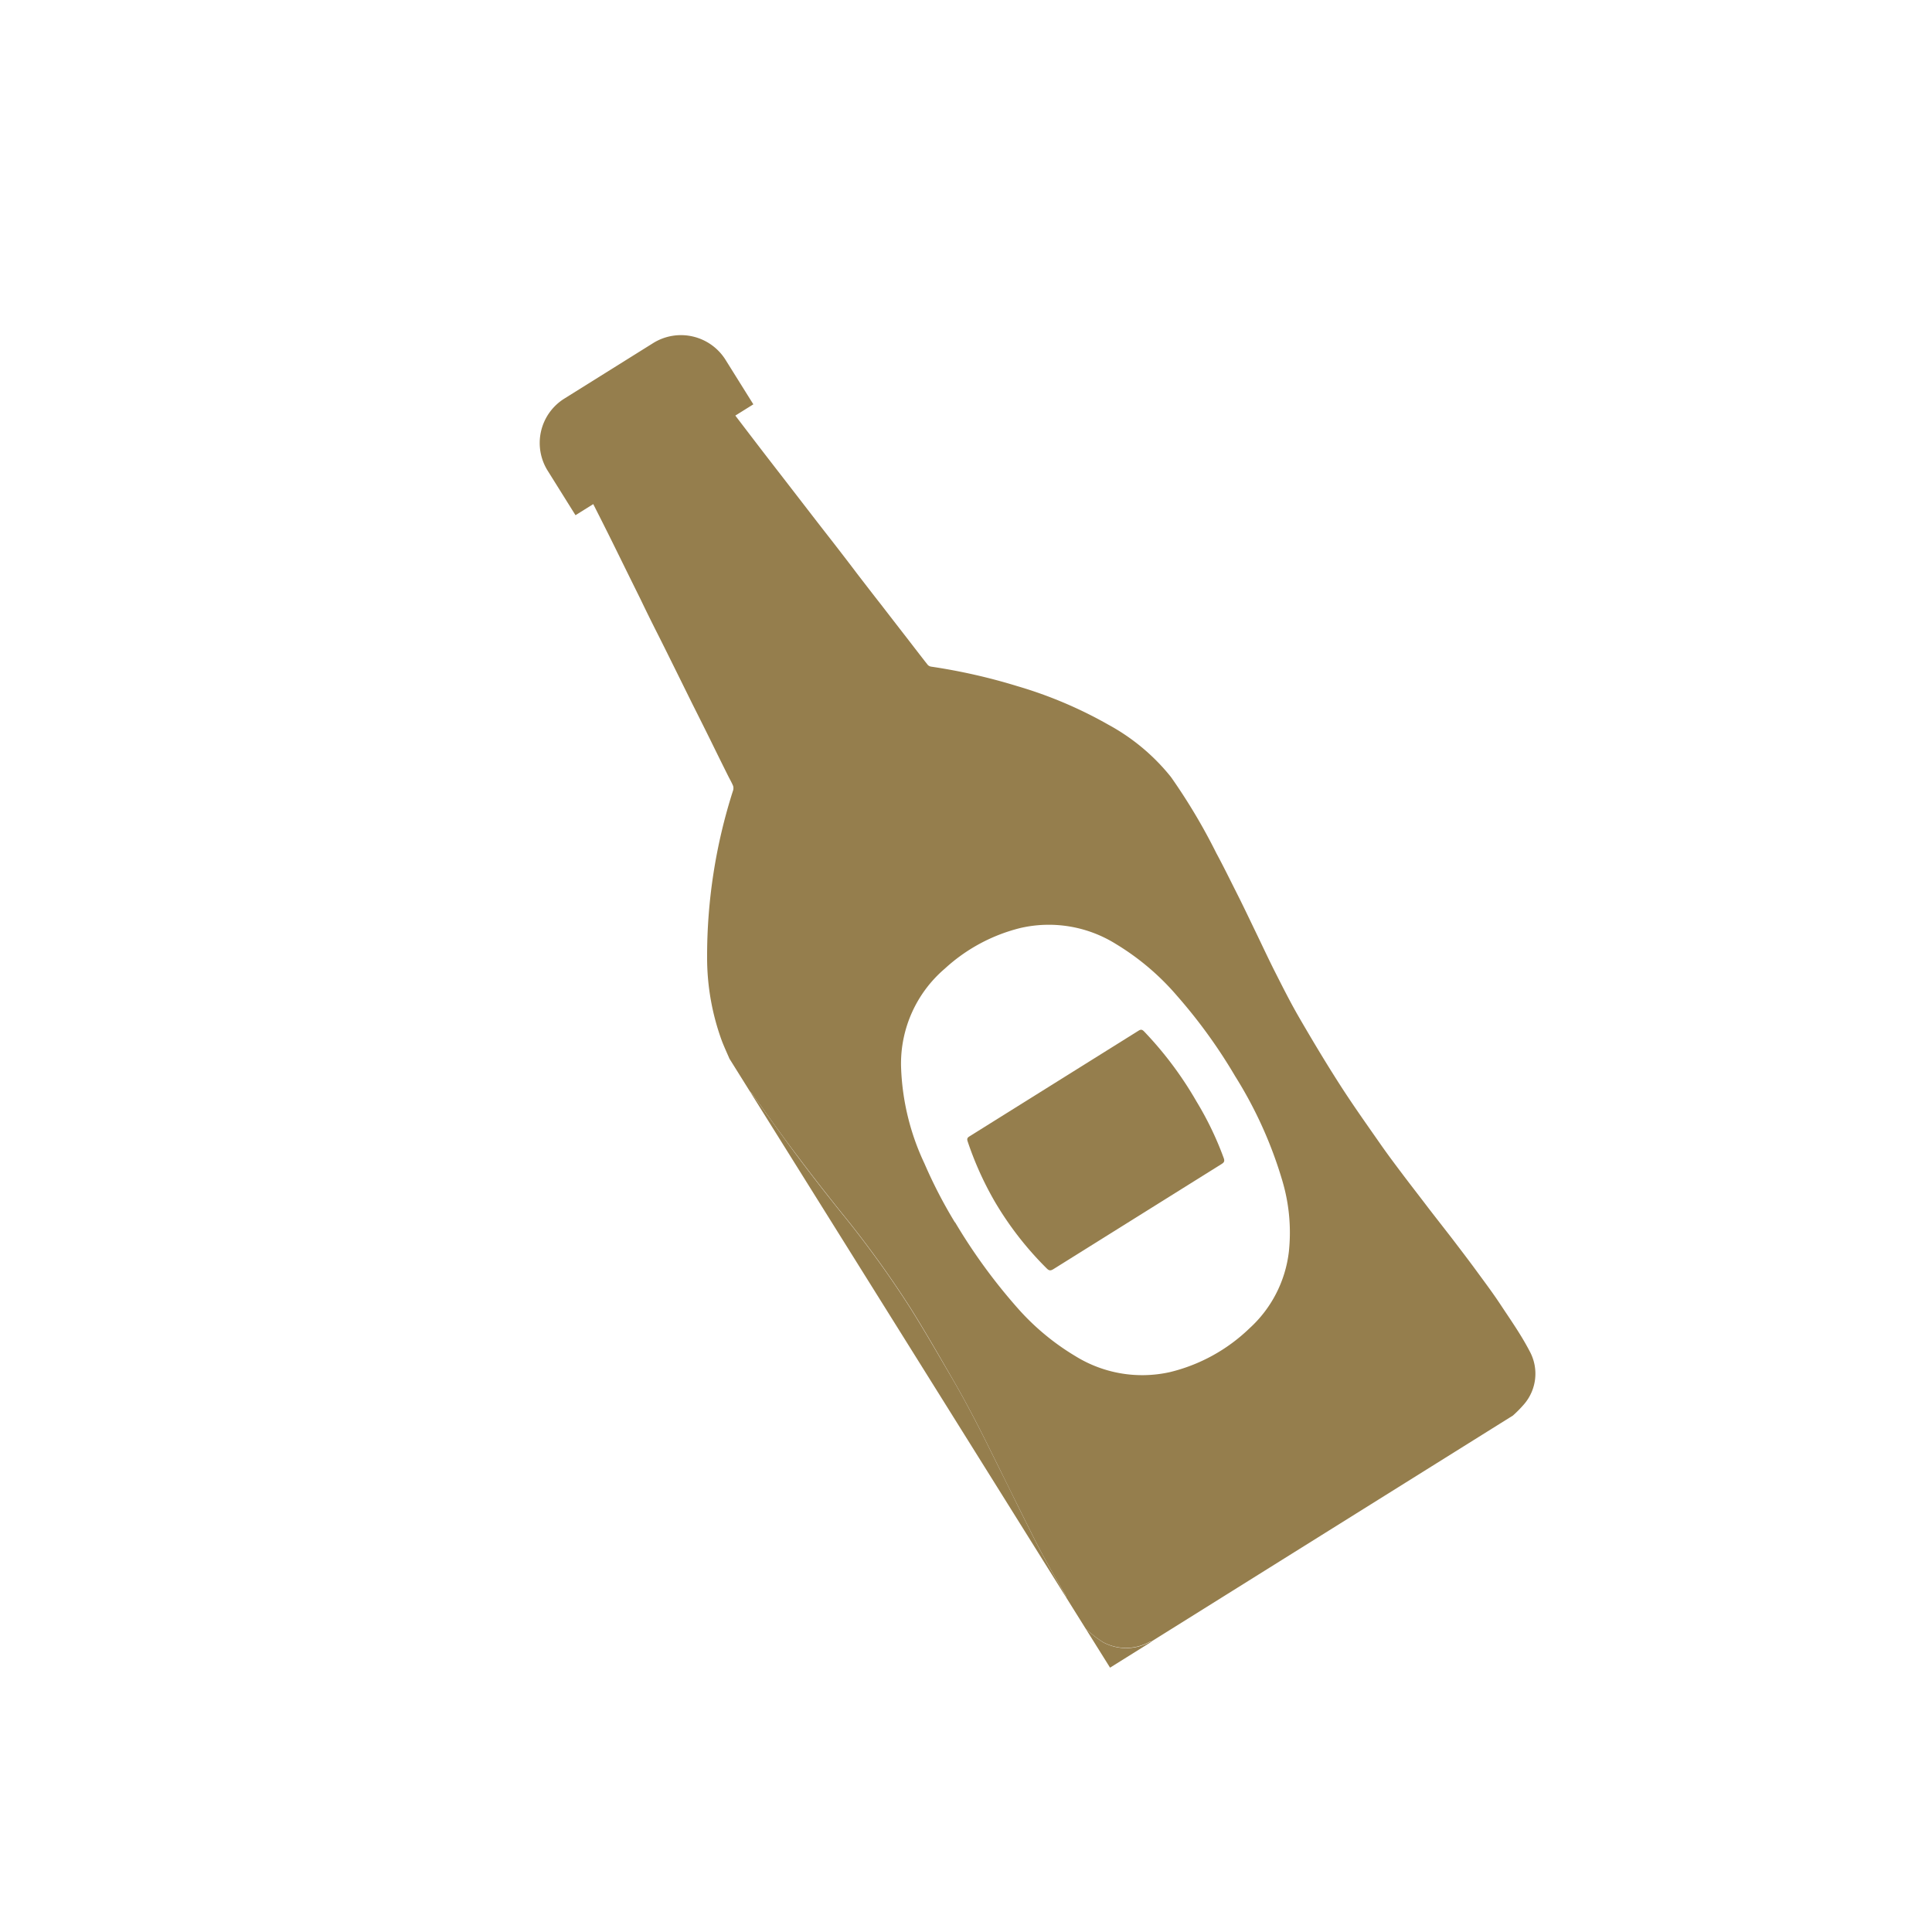 <svg xmlns="http://www.w3.org/2000/svg" xmlns:xlink="http://www.w3.org/1999/xlink" width="50" height="50" viewBox="0 0 50 50">
  <defs>
    <clipPath id="clip-path">
      <rect id="Rectangle_1636" data-name="Rectangle 1636" width="13.576" height="35.338" fill="#957e4d"/>
    </clipPath>
  </defs>
  <g id="Bottles_Bottling_Equipment" data-name="Bottles &amp; Bottling Equipment" transform="translate(9179 -3412)">
    <rect id="Rectangle_1665" data-name="Rectangle 1665" width="50" height="50" transform="translate(-9179 3412)" fill="#fff" opacity="0"/>
    <g id="Group_32098" data-name="Group 32098" transform="matrix(0.848, -0.53, 0.53, 0.848, -9169, 3425.194)" clip-path="url(#clip-path)">
      <path id="Path_26741" data-name="Path 26741" d="M0,17.737V16.75c.026-.165.046-.331.078-.495A6.266,6.266,0,0,1,.9,14.22a14.027,14.027,0,0,1,2.852-3.3.206.206,0,0,0,.07-.106c.017-.1.019-.2.029-.3q.048-.5.1-1,.052-.523.1-1.045.05-.5.1-1c.034-.345.069-.69.1-1.034s.063-.66.1-.99q.052-.528.106-1.056c.034-.337.069-.674.1-1.012.021-.217.04-.435.061-.665H4.076v-.1c0-.418,0-.837,0-1.255A1.353,1.353,0,0,1,5.433,0c.9,0,1.8,0,2.7,0A1.361,1.361,0,0,1,9.5,1.376q0,.605,0,1.211v.131h-.55c.036.387.071.761.107,1.135.03.308.061.615.092.923q.053.534.106,1.068.048.489.1.979c.035.348.07.7.1,1.045.033.33.064.66.1.99q.052.528.106,1.056c.03.3.059.608.092.912a.156.156,0,0,0,.054.09,15.091,15.091,0,0,1,1.621,1.608,11.048,11.048,0,0,1,1.472,2.1,5.333,5.333,0,0,1,.653,2,15.255,15.255,0,0,1-.049,2.3c-.024.387-.065.772-.1,1.158s-.079.756-.12,1.134-.09.769-.124,1.155c-.039.434-.079.87-.093,1.305-.022.672-.035,1.344-.027,2.016.007.619.044,1.239.075,1.857.017.335.046.67.075,1,.031.353.068.7.1,1.057.032.326.067.652.1.979.036.386.073.772.1,1.158.025.327.051.655.059.983.012.474.038.95,0,1.421a1.211,1.211,0,0,1-.862,1.09,3.153,3.153,0,0,1-.387.092H1.277a.456.456,0,0,0-.074-.02,1.254,1.254,0,0,1-1.013-.641A3.148,3.148,0,0,1,0,34.149v-.942a.7.7,0,0,0,.018-.1c.01-.265.016-.53.029-.794.012-.246.028-.492.049-.737.032-.367.07-.734.105-1.1q.048-.5.1-1c.043-.449.091-.9.127-1.346.032-.405.059-.811.073-1.217.025-.735.054-1.47.053-2.205a26.685,26.685,0,0,0-.21-3.067c-.07-.6-.133-1.191-.183-1.789C.1,19.2.065,18.545.02,17.89c0-.051-.013-.1-.02-.154m2.708,5.7a14.593,14.593,0,0,0,.2,2.77,6.311,6.311,0,0,0,.606,1.821,3.284,3.284,0,0,0,1.851,1.643,4.482,4.482,0,0,0,2.346.132,3.175,3.175,0,0,0,1.917-1.14,4.7,4.7,0,0,0,.83-1.643,10.859,10.859,0,0,0,.4-2.945,13.584,13.584,0,0,0-.173-2.564,6.523,6.523,0,0,0-.631-1.976,3.279,3.279,0,0,0-1.866-1.657,4.475,4.475,0,0,0-2.226-.148,3.23,3.23,0,0,0-2.3,1.542,6.32,6.32,0,0,0-.82,2.455,12.353,12.353,0,0,0-.139,1.708" transform="translate(0 0)" fill="#957e4d"/>
      <path id="Path_26742" data-name="Path 26742" d="M0,0C.007.051.016.1.02.154.065.808.1,1.463.156,2.117c.05.6.113,1.193.183,1.789a26.691,26.691,0,0,1,.21,3.067C.55,7.707.521,8.442.5,9.177c-.014.406-.041.812-.073,1.217-.036.449-.084.9-.127,1.346q-.048.5-.1,1c-.035.367-.073.734-.105,1.1-.021.245-.037.491-.049.737-.013.265-.018.53-.029.794a.694.694,0,0,1-.018.1V0" transform="translate(0 17.737)" fill="#957e4d"/>
      <path id="Path_26743" data-name="Path 26743" d="M0,0A3.153,3.153,0,0,0,.191.527a1.253,1.253,0,0,0,1.013.64.488.488,0,0,1,.074.02H0V0" transform="translate(0 34.149)" fill="#957e4d"/>
      <path id="Path_26744" data-name="Path 26744" d="M2.917,4.065c-.851,0-1.7,0-2.553,0-.085,0-.121-.019-.141-.108A8.5,8.5,0,0,1,0,1.775,8.481,8.481,0,0,1,.23.086C.248.012.278,0,.342,0Q2.924,0,5.5,0c.07,0,.095.023.11.09A9.35,9.35,0,0,1,5.8,2.347a8.313,8.313,0,0,1-.179,1.618c-.02.091-.06.1-.136.1q-1.282,0-2.564,0" transform="translate(3.863 21.748)" fill="#957e4d"/>
    </g>
  </g>
</svg>
